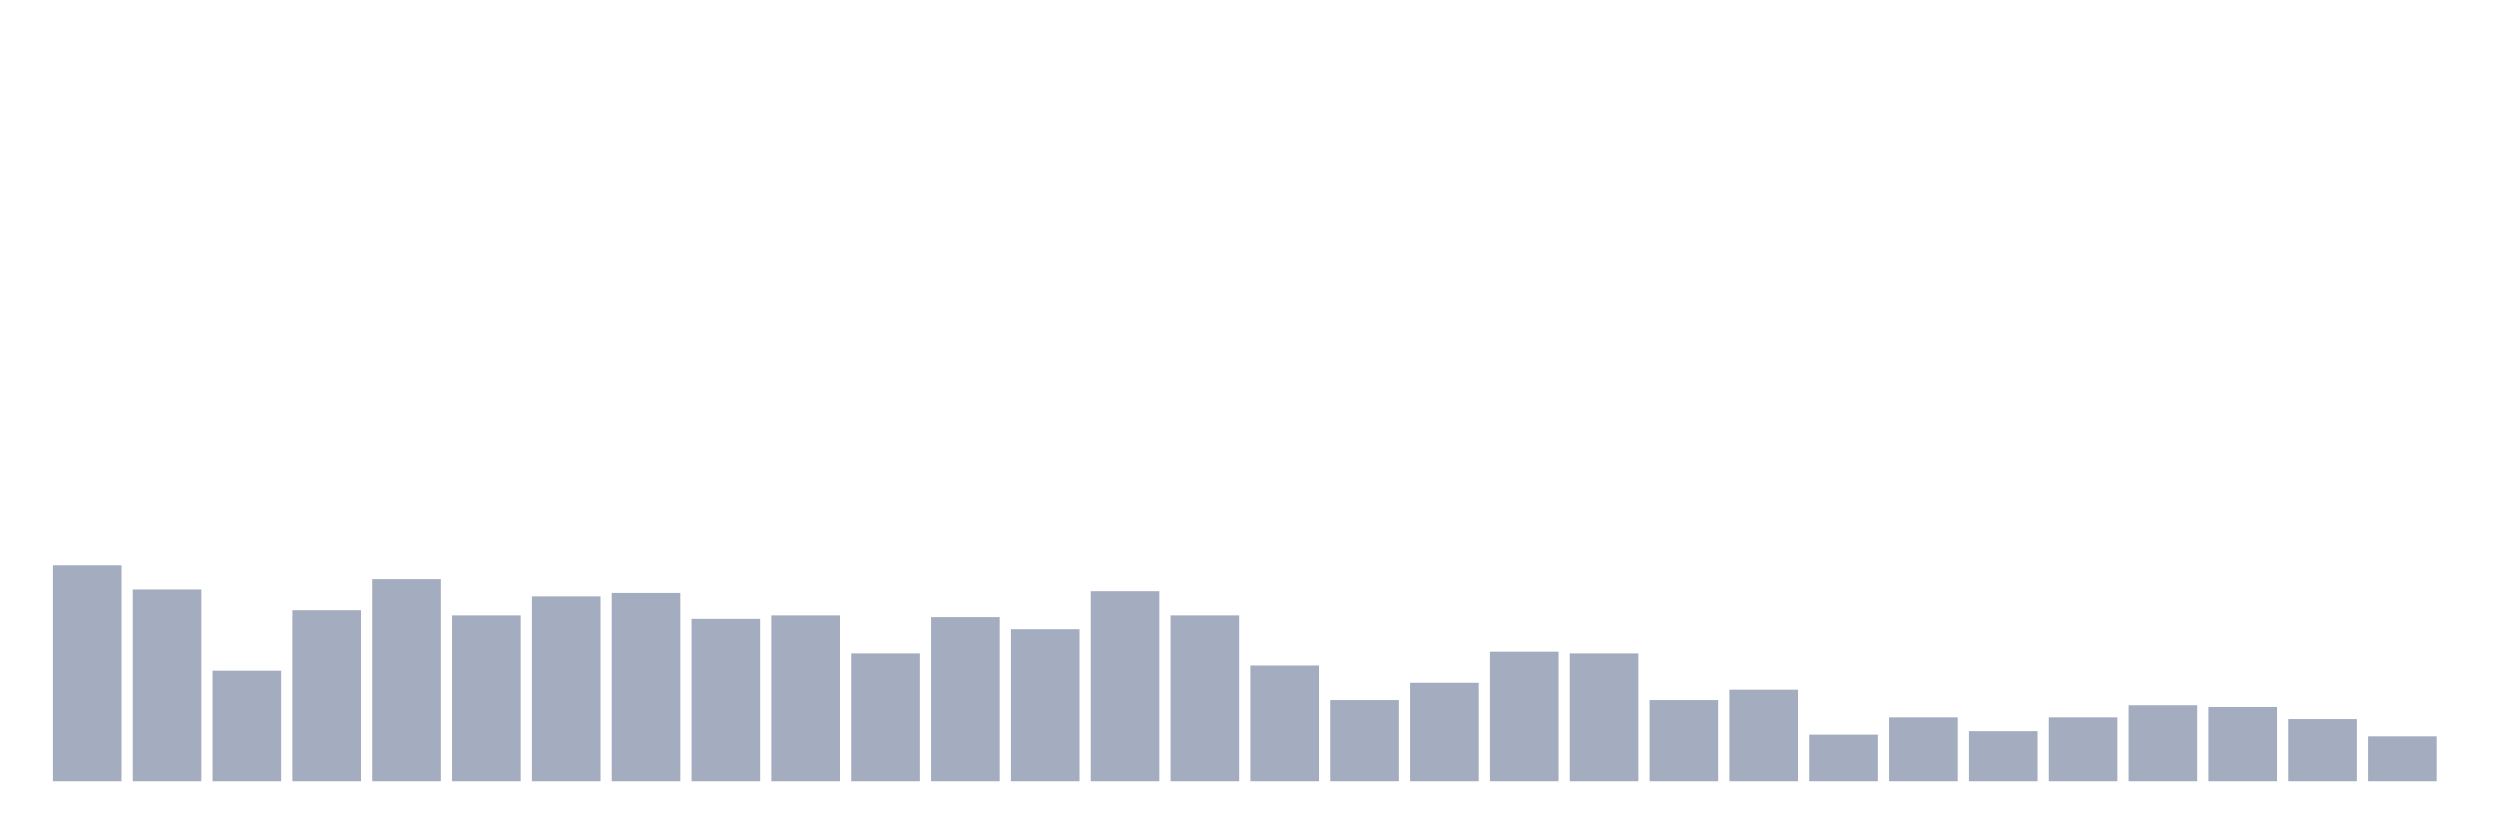 <svg xmlns="http://www.w3.org/2000/svg" viewBox="0 0 480 160"><g transform="translate(10,10)"><rect class="bar" x="0.153" width="13.175" y="98.531" height="41.469" fill="rgb(164,173,192)"></rect><rect class="bar" x="15.482" width="13.175" y="103.175" height="36.825" fill="rgb(164,173,192)"></rect><rect class="bar" x="30.81" width="13.175" y="118.768" height="21.232" fill="rgb(164,173,192)"></rect><rect class="bar" x="46.138" width="13.175" y="107.156" height="32.844" fill="rgb(164,173,192)"></rect><rect class="bar" x="61.466" width="13.175" y="101.185" height="38.815" fill="rgb(164,173,192)"></rect><rect class="bar" x="76.794" width="13.175" y="108.152" height="31.848" fill="rgb(164,173,192)"></rect><rect class="bar" x="92.123" width="13.175" y="104.502" height="35.498" fill="rgb(164,173,192)"></rect><rect class="bar" x="107.451" width="13.175" y="103.839" height="36.161" fill="rgb(164,173,192)"></rect><rect class="bar" x="122.779" width="13.175" y="108.815" height="31.185" fill="rgb(164,173,192)"></rect><rect class="bar" x="138.107" width="13.175" y="108.152" height="31.848" fill="rgb(164,173,192)"></rect><rect class="bar" x="153.436" width="13.175" y="115.45" height="24.55" fill="rgb(164,173,192)"></rect><rect class="bar" x="168.764" width="13.175" y="108.483" height="31.517" fill="rgb(164,173,192)"></rect><rect class="bar" x="184.092" width="13.175" y="110.806" height="29.194" fill="rgb(164,173,192)"></rect><rect class="bar" x="199.42" width="13.175" y="103.507" height="36.493" fill="rgb(164,173,192)"></rect><rect class="bar" x="214.748" width="13.175" y="108.152" height="31.848" fill="rgb(164,173,192)"></rect><rect class="bar" x="230.077" width="13.175" y="117.773" height="22.227" fill="rgb(164,173,192)"></rect><rect class="bar" x="245.405" width="13.175" y="124.408" height="15.592" fill="rgb(164,173,192)"></rect><rect class="bar" x="260.733" width="13.175" y="121.09" height="18.91" fill="rgb(164,173,192)"></rect><rect class="bar" x="276.061" width="13.175" y="115.118" height="24.882" fill="rgb(164,173,192)"></rect><rect class="bar" x="291.39" width="13.175" y="115.45" height="24.55" fill="rgb(164,173,192)"></rect><rect class="bar" x="306.718" width="13.175" y="124.408" height="15.592" fill="rgb(164,173,192)"></rect><rect class="bar" x="322.046" width="13.175" y="122.417" height="17.583" fill="rgb(164,173,192)"></rect><rect class="bar" x="337.374" width="13.175" y="131.043" height="8.957" fill="rgb(164,173,192)"></rect><rect class="bar" x="352.702" width="13.175" y="127.725" height="12.275" fill="rgb(164,173,192)"></rect><rect class="bar" x="368.031" width="13.175" y="130.379" height="9.621" fill="rgb(164,173,192)"></rect><rect class="bar" x="383.359" width="13.175" y="127.725" height="12.275" fill="rgb(164,173,192)"></rect><rect class="bar" x="398.687" width="13.175" y="125.403" height="14.597" fill="rgb(164,173,192)"></rect><rect class="bar" x="414.015" width="13.175" y="125.735" height="14.265" fill="rgb(164,173,192)"></rect><rect class="bar" x="429.344" width="13.175" y="128.057" height="11.943" fill="rgb(164,173,192)"></rect><rect class="bar" x="444.672" width="13.175" y="131.374" height="8.626" fill="rgb(164,173,192)"></rect></g></svg>